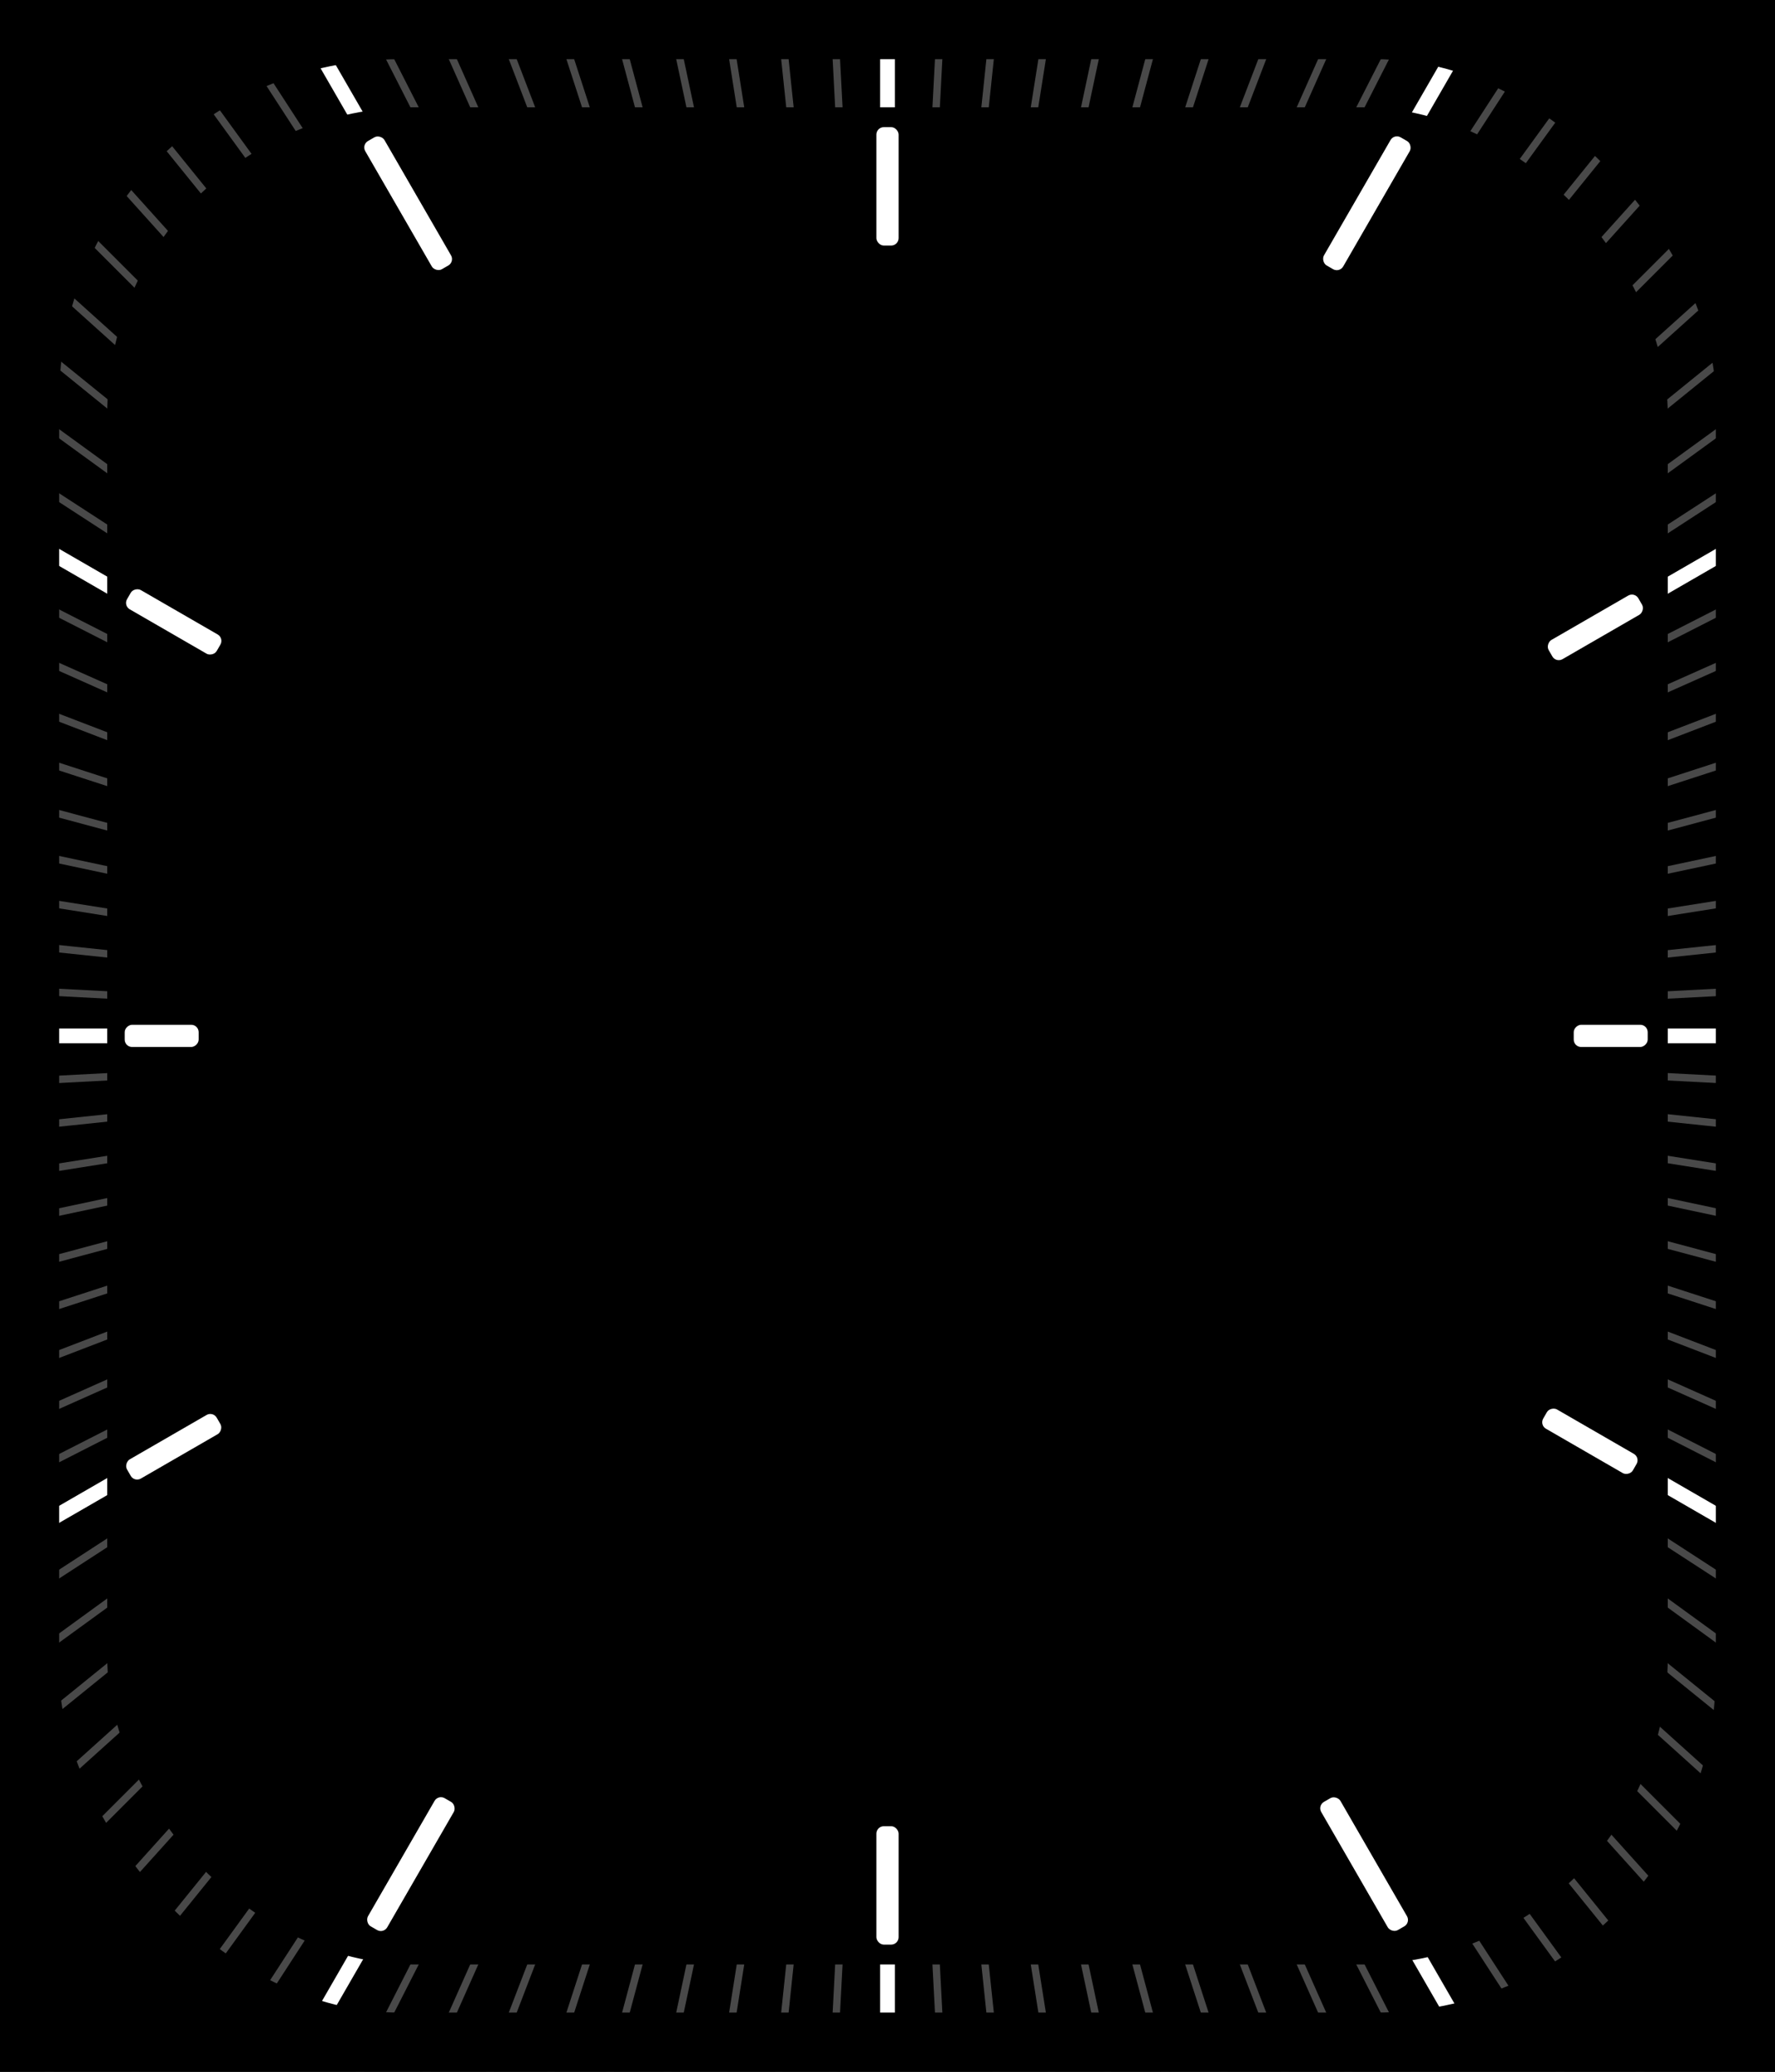 <svg width="240" height="280" xmlns="http://www.w3.org/2000/svg" stroke="null" style="vector-effect: non-scaling-stroke;">
 <rect width="100%" height="100%" fill="#808080" stroke="none"/>
 <!-- Created with Method Draw - http://github.com/duopixel/Method-Draw/ -->
 <g stroke="null">
  <title stroke="null" style="vector-effect: non-scaling-stroke;">background</title>
  <rect stroke="null" fill="#000000" id="canvas_background" height="282" width="242" y="-1" x="-1"/>
  <g stroke="null" style="vector-effect: non-scaling-stroke;" display="none" overflow="visible" y="0" x="0" height="100%" width="100%" id="canvasGrid">
   <rect stroke="null" fill="url(#gridpattern)" stroke-width="0" y="0" x="0" height="100%" width="100%"/>
  </g>
 </g>
 <g stroke="null">
  <title stroke="null" style="vector-effect: non-scaling-stroke;">Layer 1</title>
  <line transform="rotate(177 120,140) " stroke="#494949" stroke-linecap="null" stroke-linejoin="null" id="svg_200" y2="340.742" x2="120" y1="-60.742" x1="120" fill="none"/>
  <line transform="rotate(174 120,140) " stroke="#494949" stroke-linecap="null" stroke-linejoin="null" id="svg_199" y2="340.742" x2="120" y1="-60.742" x1="120" fill="none"/>
  <line transform="rotate(171 120,140) " stroke="#494949" stroke-linecap="null" stroke-linejoin="null" id="svg_198" y2="340.742" x2="120" y1="-60.742" x1="120" fill="none"/>
  <line transform="rotate(168 120,140) " stroke="#494949" stroke-linecap="null" stroke-linejoin="null" id="svg_197" y2="340.742" x2="120" y1="-60.742" x1="120" fill="none"/>
  <line transform="rotate(165 120,140) " stroke="#494949" stroke-linecap="null" stroke-linejoin="null" id="svg_196" y2="340.742" x2="120" y1="-60.742" x1="120" fill="none"/>
  <line transform="rotate(162 120,140) " stroke="#494949" stroke-linecap="null" stroke-linejoin="null" id="svg_195" y2="340.742" x2="120" y1="-60.742" x1="120" fill="none"/>
  <line transform="rotate(159 120,140) " stroke="#494949" stroke-linecap="null" stroke-linejoin="null" id="svg_194" y2="340.742" x2="120" y1="-60.742" x1="120" fill="none"/>
  <line transform="rotate(156 120,140) " stroke="#494949" stroke-linecap="null" stroke-linejoin="null" id="svg_193" y2="340.742" x2="120" y1="-60.742" x1="120" fill="none"/>
  <line transform="rotate(153 120,140) " stroke="#494949" stroke-linecap="null" stroke-linejoin="null" id="svg_192" y2="340.742" x2="120" y1="-60.742" x1="120" fill="none"/>
  <line transform="rotate(147 120,140) " stroke="#494949" stroke-linecap="null" stroke-linejoin="null" id="svg_191" y2="340.742" x2="120" y1="-60.742" x1="120" fill="none"/>
  <line transform="rotate(144 120,140) " stroke="#494949" stroke-linecap="null" stroke-linejoin="null" id="svg_190" y2="340.742" x2="120" y1="-60.742" x1="120" fill="none"/>
  <line transform="rotate(36 120,140) " stroke="#494949" stroke-linecap="null" stroke-linejoin="null" id="svg_151" y2="340.742" x2="120" y1="-60.742" x1="120" fill="none"/>
  <line transform="rotate(33 120,140) " stroke="#494949" stroke-linecap="null" stroke-linejoin="null" id="svg_150" y2="340.742" x2="120" y1="-60.742" x1="120" fill="none"/>
  <line transform="rotate(27 120,140) " stroke="#494949" stroke-linecap="null" stroke-linejoin="null" id="svg_149" y2="340.742" x2="120" y1="-60.742" x1="120" fill="none"/>
  <line transform="rotate(24 120,140) " stroke="#494949" stroke-linecap="null" stroke-linejoin="null" id="svg_148" y2="340.742" x2="120" y1="-60.742" x1="120" fill="none"/>
  <line transform="rotate(21 120,140) " stroke="#494949" stroke-linecap="null" stroke-linejoin="null" id="svg_147" y2="340.742" x2="120" y1="-60.742" x1="120" fill="none"/>
  <line transform="rotate(18 120,140) " stroke="#494949" stroke-linecap="null" stroke-linejoin="null" id="svg_146" y2="340.742" x2="120" y1="-60.742" x1="120" fill="none"/>
  <line transform="rotate(15 120,140) " stroke="#494949" stroke-linecap="null" stroke-linejoin="null" id="svg_145" y2="340.742" x2="120" y1="-60.742" x1="120" fill="none"/>
  <line transform="rotate(12 120,140) " stroke="#494949" stroke-linecap="null" stroke-linejoin="null" id="svg_144" y2="340.742" x2="120" y1="-60.742" x1="120" fill="none"/>
  <line transform="rotate(9 120,140) " stroke="#494949" stroke-linecap="null" stroke-linejoin="null" id="svg_143" y2="340.742" x2="120" y1="-60.742" x1="120" fill="none"/>
  <line transform="rotate(6 120,140) " stroke="#494949" stroke-linecap="null" stroke-linejoin="null" id="svg_142" y2="340.742" x2="120" y1="-60.742" x1="120" fill="none"/>
  <line transform="rotate(3 120,140) " stroke="#494949" stroke-linecap="null" stroke-linejoin="null" id="svg_141" y2="340.742" x2="120" y1="-60.742" x1="120" fill="none"/>
  <line transform="rotate(39 120,140) " stroke="#494949" stroke-linecap="null" stroke-linejoin="null" id="svg_152" y2="340.742" x2="120" y1="-60.742" x1="120" fill="none"/>
  <line transform="rotate(141 120,140) " stroke="#494949" stroke-linecap="null" stroke-linejoin="null" id="svg_189" y2="340.742" x2="120" y1="-60.742" x1="120" fill="none"/>
  <line transform="rotate(138 120,140) " stroke="#494949" stroke-linecap="null" stroke-linejoin="null" id="svg_188" y2="340.742" x2="120" y1="-60.742" x1="120" fill="none"/>
  <line transform="rotate(135 120,140) " stroke="#494949" stroke-linecap="null" stroke-linejoin="null" id="svg_187" y2="340.742" x2="120" y1="-60.742" x1="120" fill="none"/>
  <line transform="rotate(132 120,140) " stroke="#494949" stroke-linecap="null" stroke-linejoin="null" id="svg_186" y2="340.742" x2="120" y1="-60.742" x1="120" fill="none"/>
  <line transform="rotate(129 120,140) " stroke="#494949" stroke-linecap="null" stroke-linejoin="null" id="svg_185" y2="340.742" x2="120" y1="-60.742" x1="120" fill="none"/>
  <line transform="rotate(126 120,140) " stroke="#494949" stroke-linecap="null" stroke-linejoin="null" id="svg_184" y2="340.742" x2="120" y1="-60.742" x1="120" fill="none"/>
  <line transform="rotate(123 120,140) " stroke="#494949" stroke-linecap="null" stroke-linejoin="null" id="svg_183" y2="340.742" x2="120" y1="-60.742" x1="120" fill="none"/>
  <line transform="rotate(117 120,140) " stroke="#494949" stroke-linecap="null" stroke-linejoin="null" id="svg_182" y2="340.742" x2="120" y1="-60.742" x1="120" fill="none"/>
  <line transform="rotate(114 120,140) " stroke="#494949" stroke-linecap="null" stroke-linejoin="null" id="svg_181" y2="340.742" x2="120" y1="-60.742" x1="120" fill="none"/>
  <line transform="rotate(111 120,140) " stroke="#494949" stroke-linecap="null" stroke-linejoin="null" id="svg_180" y2="340.742" x2="120" y1="-60.742" x1="120" fill="none"/>
  <line transform="rotate(108 120,140) " stroke="#494949" stroke-linecap="null" stroke-linejoin="null" id="svg_179" y2="340.742" x2="120" y1="-60.742" x1="120" fill="none"/>
  <line transform="rotate(105 120,140) " stroke="#494949" stroke-linecap="null" stroke-linejoin="null" id="svg_178" y2="340.742" x2="120" y1="-60.742" x1="120" fill="none"/>
  <line transform="rotate(102 120,140) " stroke="#494949" stroke-linecap="null" stroke-linejoin="null" id="svg_177" y2="340.742" x2="120" y1="-60.742" x1="120" fill="none"/>
  <line transform="rotate(99 120,140) " stroke="#494949" stroke-linecap="null" stroke-linejoin="null" id="svg_176" y2="340.742" x2="120" y1="-60.742" x1="120" fill="none"/>
  <line transform="rotate(96 120,140) " stroke="#494949" stroke-linecap="null" stroke-linejoin="null" id="svg_175" y2="340.742" x2="120" y1="-60.742" x1="120" fill="none"/>
  <line transform="rotate(93 120,140) " stroke="#494949" stroke-linecap="null" stroke-linejoin="null" id="svg_174" y2="340.742" x2="120" y1="-60.742" x1="120" fill="none"/>
  <line transform="rotate(87 120,140) " stroke="#494949" stroke-linecap="null" stroke-linejoin="null" id="svg_173" y2="340.742" x2="120" y1="-60.742" x1="120" fill="none"/>
  <line transform="rotate(84 120,140) " stroke="#494949" stroke-linecap="null" stroke-linejoin="null" id="svg_172" y2="340.742" x2="120" y1="-60.742" x1="120" fill="none"/>
  <line transform="rotate(81 120,140) " stroke="#494949" stroke-linecap="null" stroke-linejoin="null" id="svg_171" y2="340.742" x2="120" y1="-60.742" x1="120" fill="none"/>
  <line transform="rotate(78 120,140) " stroke="#494949" stroke-linecap="null" stroke-linejoin="null" id="svg_170" y2="340.742" x2="120" y1="-60.742" x1="120" fill="none"/>
  <line transform="rotate(75 120,140) " stroke="#494949" stroke-linecap="null" stroke-linejoin="null" id="svg_169" y2="340.742" x2="120" y1="-60.742" x1="120" fill="none"/>
  <line transform="rotate(72 120,140) " stroke="#494949" stroke-linecap="null" stroke-linejoin="null" id="svg_168" y2="340.742" x2="120" y1="-60.742" x1="120" fill="none"/>
  <line transform="rotate(69 120,140) " stroke="#494949" stroke-linecap="null" stroke-linejoin="null" id="svg_167" y2="340.742" x2="120" y1="-60.742" x1="120" fill="none"/>
  <line transform="rotate(66 120,140) " stroke="#494949" stroke-linecap="null" stroke-linejoin="null" id="svg_166" y2="340.742" x2="120" y1="-60.742" x1="120" fill="none"/>
  <line transform="rotate(63 120,140) " stroke="#494949" stroke-linecap="null" stroke-linejoin="null" id="svg_165" y2="340.742" x2="120" y1="-60.742" x1="120" fill="none"/>
  <line transform="rotate(57 120,140) " stroke="#494949" stroke-linecap="null" stroke-linejoin="null" id="svg_158" y2="340.742" x2="120" y1="-60.742" x1="120" fill="none"/>
  <line transform="rotate(54 120,140) " stroke="#494949" stroke-linecap="null" stroke-linejoin="null" id="svg_157" y2="340.742" x2="120" y1="-60.742" x1="120" fill="none"/>
  <line transform="rotate(51 120,140) " stroke="#494949" stroke-linecap="null" stroke-linejoin="null" id="svg_156" y2="340.742" x2="120" y1="-60.742" x1="120" fill="none"/>
  <line transform="rotate(48 120,140) " stroke="#494949" stroke-linecap="null" stroke-linejoin="null" id="svg_155" y2="340.742" x2="120" y1="-60.742" x1="120" fill="none"/>
  <line transform="rotate(45 120,140) " stroke="#494949" stroke-linecap="null" stroke-linejoin="null" id="svg_154" y2="340.742" x2="120" y1="-60.742" x1="120" fill="none"/>
  <line transform="rotate(42 120,140) " stroke="#494949" stroke-linecap="null" stroke-linejoin="null" id="svg_153" y2="340.742" x2="120" y1="-60.742" x1="120" fill="none"/>
  <line stroke="#3f3f3f" style="vector-effect: non-scaling-stroke;" transform="rotate(30 119.63,140) " stroke-linecap="null" stroke-linejoin="null" id="svg_34" y2="299.631" x2="119.63" y1="-19.631" x1="119.63" fill="none"/>
  <line stroke="#ffffff" stroke-linecap="null" stroke-linejoin="null" id="svg_111" y2="275.042" x2="120" y1="3.477" x1="120" stroke-width="2" fill="none"/>
  <line stroke="#ffffff" transform="rotate(30 120,140) " stroke-linecap="null" stroke-linejoin="null" id="svg_112" y2="299.418" x2="120" y1="-19.418" x1="120" stroke-width="2" fill="none"/>
  <line stroke="#ffffff" transform="rotate(60 120,140) " stroke-linecap="null" stroke-linejoin="null" id="svg_113" y2="276.325" x2="120" y1="3.675" x1="120" stroke-width="2" fill="none"/>
  <line stroke="#ffffff" transform="rotate(90 120,140) " stroke-linecap="null" stroke-linejoin="null" id="svg_114" y2="257.449" x2="120" y1="22.551" x1="120" stroke-width="2" fill="none"/>
  <line stroke="#ffffff" transform="rotate(120 120,140) " stroke-linecap="null" stroke-linejoin="null" id="svg_115" y2="276.588" x2="120" y1="3.412" x1="120" stroke-width="2" fill="none"/>
  <line stroke="#ffffff" transform="rotate(150 120,140) " stroke-linecap="null" stroke-linejoin="null" id="svg_116" y2="298.558" x2="120" y1="-18.558" x1="120" stroke-width="2" fill="none"/>
  <rect stroke="#000000" rx="64" id="svg_19" height="300" width="260" y="-10" x="-10" stroke-width="36" fill="none"/>
  <rect stroke="null" rx="41" id="svg_18" height="250" width="210" y="15" x="15" fill="#000000"/>
  <rect stroke="#ffffff" rx="1" id="svg_121" height="16" width="3" y="246.815" x="118.5" stroke-width="0" fill="#ffffff"/>
  <rect stroke="#ffffff" transform="rotate(30 55.556,251.937) " rx="1" id="svg_123" height="20" width="3" y="241.936" x="54.056" stroke-width="0" fill="#ffffff"/>
  <rect stroke="#ffffff" transform="rotate(90 21.86,140) " rx="1" id="svg_127" height="10" width="3" y="135" x="20.36" stroke-width="0" fill="#ffffff"/>
  <rect stroke="#ffffff" transform="rotate(60 23.489,195.531) " rx="1" id="svg_129" height="14" width="3" y="188.531" x="21.989" stroke-width="0" fill="#ffffff"/>
  <rect stroke="#ffffff" transform="rotate(-30 184.444,251.937) " rx="1" id="svg_122" height="20" width="3" y="241.936" x="182.944" stroke-width="0" fill="#ffffff"/>
  <rect stroke="#ffffff" style="vector-effect: non-scaling-stroke;" transform="rotate(90 217.786,140) " rx="1" id="svg_124" height="10" width="3" y="135" x="216.286" stroke-width="0" fill="#ffffff"/>
  <rect stroke="#ffffff" style="vector-effect: non-scaling-stroke;" transform="rotate(60 215.711,84.791) " rx="1" id="svg_125" height="14" width="3" y="77.791" x="214.21" stroke-width="0" fill="#ffffff"/>
  <rect stroke="#ffffff" transform="rotate(120 214.97,194.79) " rx="1" id="svg_126" height="14" width="3" y="187.79" x="213.47" stroke-width="0" fill="#ffffff"/>
  <rect stroke="#ffffff" transform="rotate(30 184.815,27.471) " rx="1" id="svg_119" height="20" width="3" y="17.471" x="183.315" stroke-width="0" fill="#ffffff"/>
  <rect stroke="#ffffff" transform="rotate(-30 55.185,27.471) " rx="1" id="svg_120" height="20" width="3" y="17.471" x="53.685" stroke-width="0" fill="#ffffff"/>
  <rect stroke="#ffffff" transform="rotate(120 23.489,84.05) " rx="1" id="svg_128" height="14" width="3" y="77.05" x="21.989" stroke-width="0" fill="#ffffff"/>
  <rect stroke="#ffffff" rx="1" id="svg_117" height="16" width="3" y="17.185" x="118.5" stroke-width="0" fill="#ffffff"/>
 </g>
</svg>